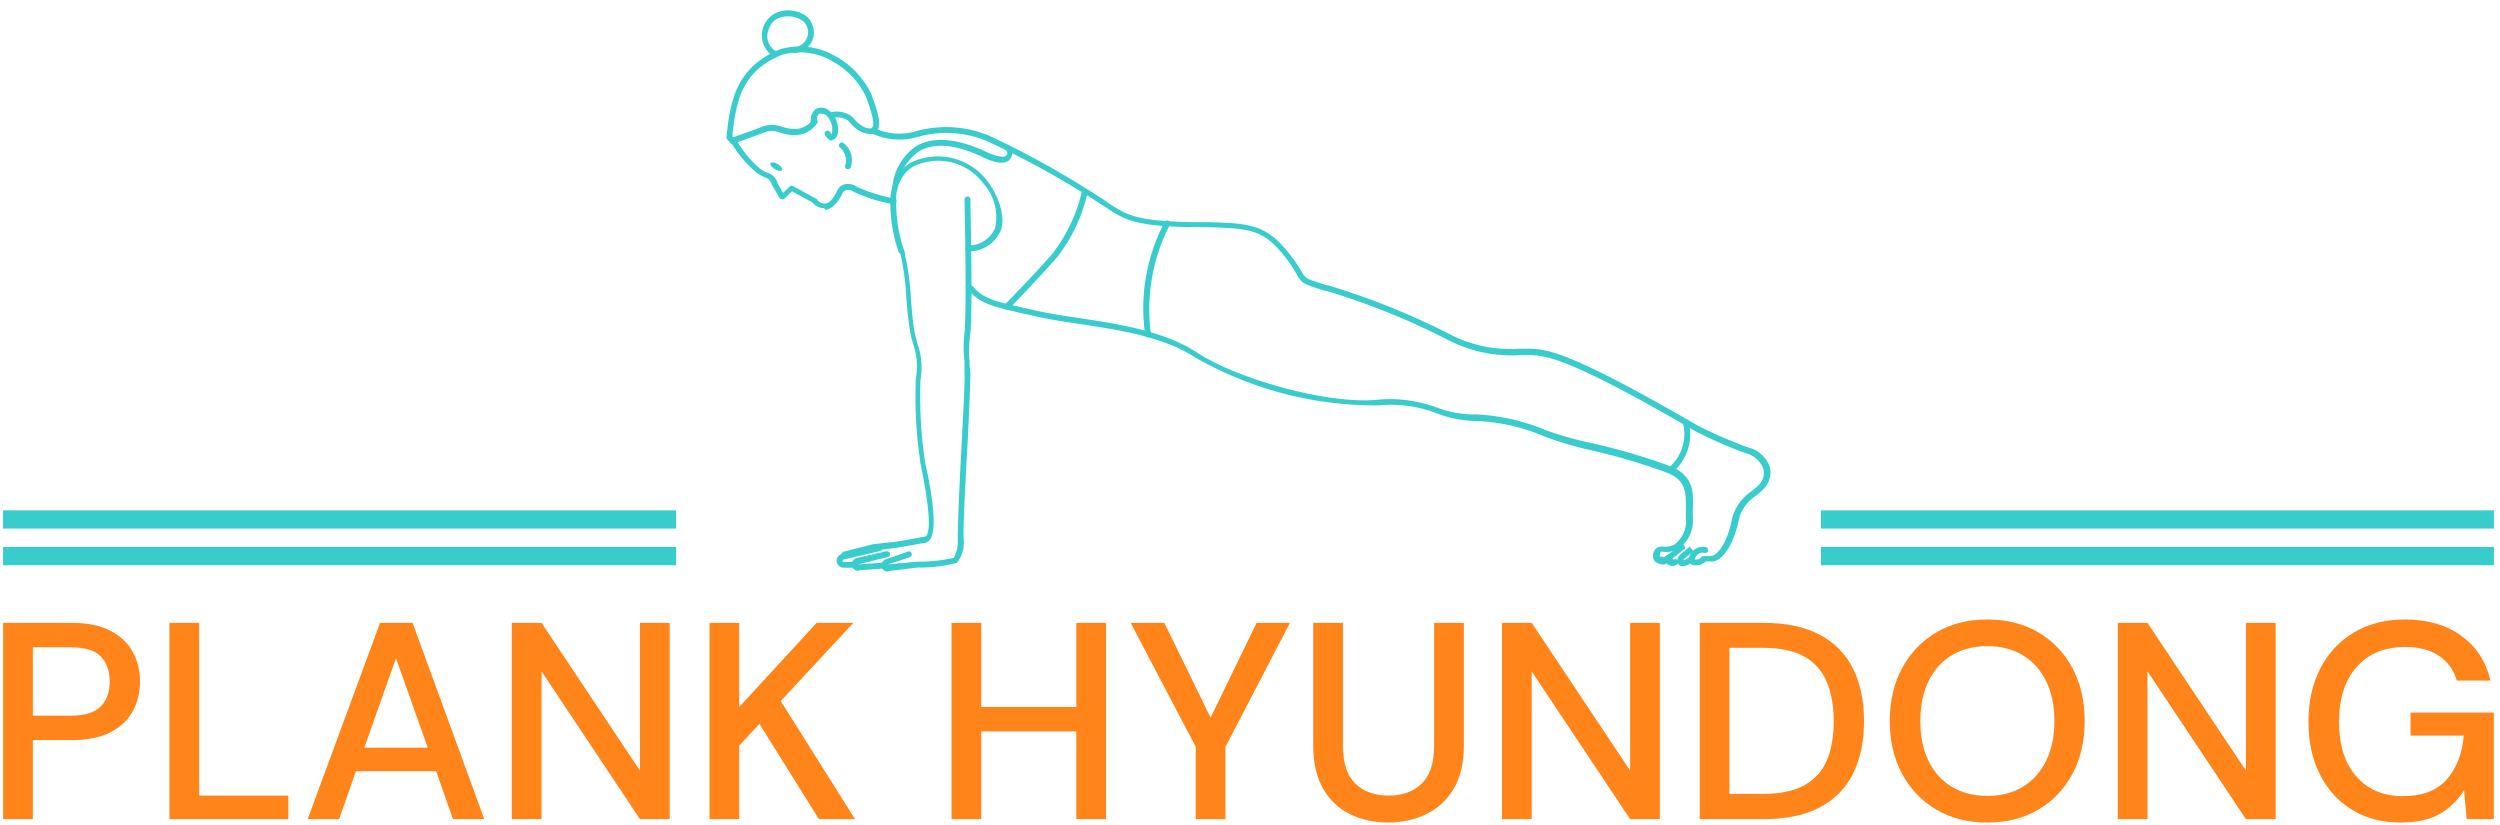 <svg xmlns="http://www.w3.org/2000/svg" version="1.1" xmlns:xlink="http://www.w3.org/1999/xlink" xmlns:svgjs="http://svgjs.dev/svgjs" width="1000" height="330" viewBox="0 0 1000 330"><g transform="matrix(1,0,0,1,-0.606,-0.488)"><svg viewBox="0 0 396 131" data-background-color="#0c1d36" preserveAspectRatio="xMidYMid meet" height="330" width="1000" xmlns="http://www.w3.org/2000/svg" xmlns:xlink="http://www.w3.org/1999/xlink"><defs></defs><g id="tight-bounds" transform="matrix(1,0,0,1,0.24,1.838)"><svg viewBox="0 0 395.52 128.963" height="128.963" width="395.52"><g><svg viewBox="0 0 395.52 128.963" height="128.963" width="395.52"><g transform="matrix(1,0,0,1,0,96.723)"><svg viewBox="0 0 395.52 32.24" height="32.24" width="395.52"><g><svg viewBox="0 0 395.52 32.24" height="32.24" width="395.52"><g><svg viewBox="0 0 395.52 32.24" height="32.24" width="395.52"><g transform="matrix(1,0,0,1,0,0)"><svg width="395.52" viewBox="3.55 -35.6 444.07 36.2" height="32.24" data-palette-color="#ff851b"><path d="M8.85 0L3.55 0 3.55-35 15.8-35Q19.9-35 22.6-33.63 25.3-32.25 26.63-29.88 27.95-27.5 27.95-24.5L27.95-24.5Q27.95-21.65 26.68-19.28 25.4-16.9 22.7-15.5 20-14.1 15.8-14.1L15.8-14.1 8.85-14.1 8.85 0ZM8.85-30.65L8.85-18.45 15.55-18.45Q19.3-18.45 20.93-20.08 22.55-21.7 22.55-24.5L22.55-24.5Q22.55-27.4 20.93-29.03 19.3-30.65 15.55-30.65L15.55-30.65 8.85-30.65ZM54.4 0L33.2 0 33.2-35 38.5-35 38.5-4.2 54.4-4.2 54.4 0ZM63.45 0L57.84 0 70.75-35 76.55-35 89.34 0 83.75 0 80.75-8.55 66.45-8.55 63.45 0ZM73.59-28.7L67.95-12.75 79.25-12.75 73.59-28.7ZM99.54 0L94.24 0 94.24-35 99.54-35 117.09-8.65 117.09-35 122.39-35 122.39 0 117.09 0 99.54-26.35 99.54 0ZM134.79 0L129.49 0 129.49-35 134.79-35 134.79-20 148.59-35 155.14-35 142.19-21.05 155.44 0 148.99 0 138.39-17 134.79-13.1 134.79 0ZM177.94 0L172.64 0 172.64-35 177.94-35 177.94-20 194.89-20 194.89-35 200.19-35 200.19 0 194.89 0 194.89-15.65 177.94-15.65 177.94 0ZM221.48 0L216.18 0 216.18-12.9 204.58-35 210.58-35 218.83-18.1 227.03-35 232.98-35 221.48-12.9 221.48 0ZM250.48 0.6L250.48 0.6Q246.73 0.6 243.71-0.88 240.68-2.35 238.91-5.4 237.13-8.45 237.13-13.15L237.13-13.15 237.13-35 242.43-35 242.43-13.1Q242.43-8.5 244.63-6.35 246.83-4.2 250.58-4.2L250.58-4.2Q254.28-4.2 256.48-6.35 258.68-8.5 258.68-13.1L258.68-13.1 258.68-35 263.98-35 263.98-13.15Q263.98-8.45 262.16-5.4 260.33-2.35 257.25-0.88 254.18 0.6 250.48 0.6ZM276.08 0L270.78 0 270.78-35 276.08-35 293.63-8.65 293.63-35 298.93-35 298.93 0 293.63 0 276.08-26.35 276.08 0ZM317.38 0L306.03 0 306.03-35 317.38-35Q323.53-35 327.5-32.85 331.48-30.7 333.4-26.78 335.33-22.85 335.33-17.45L335.33-17.45Q335.33-12.1 333.4-8.18 331.48-4.25 327.5-2.13 323.53 0 317.38 0L317.38 0ZM311.33-30.55L311.33-4.5 317.18-4.5Q321.93-4.5 324.7-6.05 327.48-7.6 328.7-10.5 329.93-13.4 329.93-17.45L329.93-17.45Q329.93-21.5 328.7-24.45 327.48-27.4 324.7-28.98 321.93-30.55 317.18-30.55L317.18-30.55 311.33-30.55ZM357.32 0.6L357.32 0.6Q352.12 0.6 348.22-1.7 344.32-4 342.12-8.08 339.92-12.15 339.92-17.5L339.92-17.5Q339.92-22.85 342.12-26.93 344.32-31 348.22-33.3 352.12-35.6 357.32-35.6L357.32-35.6Q362.52-35.6 366.42-33.3 370.32-31 372.5-26.93 374.67-22.85 374.67-17.5L374.67-17.5Q374.67-12.15 372.5-8.08 370.32-4 366.42-1.7 362.52 0.6 357.32 0.6ZM357.32-4.15L357.32-4.15Q360.92-4.15 363.6-5.75 366.27-7.35 367.77-10.35 369.27-13.35 369.27-17.5L369.27-17.5Q369.27-21.65 367.77-24.65 366.27-27.65 363.6-29.25 360.92-30.85 357.32-30.85L357.32-30.85Q353.72-30.85 351.02-29.25 348.32-27.65 346.85-24.65 345.37-21.65 345.37-17.5L345.37-17.5Q345.37-13.35 346.85-10.35 348.32-7.35 351.02-5.75 353.72-4.15 357.32-4.15ZM385.87 0L380.57 0 380.57-35 385.87-35 403.42-8.65 403.42-35 408.72-35 408.72 0 403.42 0 385.87-26.35 385.87 0ZM431.02 0.6L431.02 0.6Q426.07 0.6 422.37-1.65 418.67-3.9 416.62-7.95 414.57-12 414.57-17.4L414.57-17.4Q414.57-22.75 416.67-26.85 418.77-30.95 422.64-33.27 426.52-35.6 431.82-35.6L431.82-35.6Q437.82-35.6 441.82-32.7 445.82-29.8 447.02-24.7L447.02-24.7 441.02-24.7Q440.22-27.5 437.87-29.1 435.52-30.7 431.82-30.7L431.82-30.7Q426.32-30.7 423.17-27.15 420.02-23.6 420.02-17.35L420.02-17.35Q420.02-11.1 423.12-7.6 426.22-4.1 431.37-4.1L431.37-4.1Q436.57-4.1 439.19-7.05 441.82-10 442.27-14.9L442.27-14.9 432.77-14.9 432.77-19 447.62-19 447.62 0 442.77 0 442.32-5.15Q440.57-2.4 437.92-0.9 435.27 0.6 431.02 0.6Z" opacity="1" transform="matrix(1,0,0,1,0,0)" fill="#ff851b" class="undefined-text-0" data-fill-palette-color="primary" id="text-0"></path></svg></g></svg></g></svg></g></svg></g><g transform="matrix(1,0,0,1,106.869,0)"><svg viewBox="0 0 181.782 89.112" height="89.112" width="181.782"><g><svg xmlns="http://www.w3.org/2000/svg" data-name="Layer 1" viewBox="23.05 33.017 60.265 32.394" x="8" y="0" height="89.112" width="165.782" class="icon-icon-0" data-fill-palette-color="accent" id="icon-0"><path d="M77.2 65a0.76 0.76 0 0 1-0.52-0.15 0.42 0.42 0 0 1-0.15-0.34 0.57 0.57 0 0 1 0.19-0.44 0.51 0.51 0 0 1 0.37-0.1 1.09 1.09 0 0 0 0.71-0.14l0.1-0.09a1.66 1.66 0 0 0 0.53-1.41c0-0.16 0-0.31 0-0.45 0-0.93 0.07-1.67-1-2.14a34.13 34.13 0 0 0-4.61-1.36 20.56 20.56 0 0 1-2.59-0.78 11 11 0 0 0-3.91-0.88A6.59 6.59 0 0 1 64 56.26a7.26 7.26 0 0 0-3.27-0.44 21 21 0 0 1-10.63-2.77c-1.84-1.2-4.41-1.59-6.68-1.93-0.94-0.14-1.83-0.28-2.6-0.46l-0.8-0.18c-1.54-0.35-2.31-0.52-3-1.31a0.17 0.17 0 0 1 0.27-0.21c0.56 0.69 1.25 0.85 2.76 1.19l0.79 0.18c0.77 0.18 1.65 0.31 2.58 0.45 2.3 0.35 4.91 0.75 6.81 2 2.48 1.61 7.73 3 10.41 2.71a7.83 7.83 0 0 1 3.41 0.45 6.09 6.09 0 0 0 2.29 0.4 11.72 11.72 0 0 1 4 0.91A20.36 20.36 0 0 0 73 58a36.14 36.14 0 0 1 4.67 1.38c1.24 0.58 1.2 1.54 1.16 2.47 0 0.15 0 0.29 0 0.44a2 2 0 0 1-0.63 1.65 0.38 0.38 0 0 0-0.09 0.09 1.44 1.44 0 0 1-1 0.24 0.17 0.17 0 0 0-0.12 0 0.28 0.28 0 0 0-0.06 0.18 0.1 0.1 0 0 0 0 0.08 0.89 0.89 0 0 0 0.5 0 0.17 0.17 0 1 1 0.06 0.33Z" fill="#39cccc" data-fill-palette-color="accent"></path><path d="M77.75 65.09a0.51 0.51 0 0 1-0.54-0.31 0.27 0.27 0 0 1 0.15-0.33 7.32 7.32 0 0 0 0.73-0.54 0.16 0.16 0 0 1 0.24 0 0.16 0.16 0 0 1 0 0.23c-0.06 0-0.51 0.41-0.73 0.55a0.45 0.45 0 0 0 0.23 0 0.17 0.17 0 1 1 0 0.34Z" fill="#39cccc" data-fill-palette-color="accent"></path><path d="M78.24 65.1h-0.08a0.31 0.31 0 0 1-0.22-0.22 0.49 0.49 0 0 1 0.15-0.43c0.08-0.08 0.56-0.48 0.56-0.48l0.22 0.27-0.56 0.46 0 0.06a1 1 0 0 0 0.24-0.13 0.17 0.17 0 0 1 0.24 0 0.16 0.16 0 0 1 0 0.24A0.83 0.83 0 0 1 78.24 65.1Zm0-0.31Z" fill="#39cccc" data-fill-palette-color="accent"></path><path d="M29.16 40.54c-0.15 0-0.29-0.11-0.42-0.32a0.16 0.16 0 0 1 0.05-0.23A0.18 0.18 0 0 1 29 40c0.08 0.14 0.14 0.16 0.14 0.16a0.28 0.28 0 0 0 0-0.08 1.09 1.09 0 0 0-0.42-1.07c-0.09 0-0.26-0.08-0.35 0s-0.12 0.34-0.12 0.41a0.17 0.17 0 0 1-0.15 0.18 0.17 0.17 0 0 1-0.19-0.16 0.89 0.89 0 0 1 0.27-0.71 0.7 0.7 0 0 1 0.7 0 1.41 1.41 0 0 1 0.58 1.47c0 0.05-0.13 0.29-0.35 0.31Z" fill="#39cccc" data-fill-palette-color="accent"></path><ellipse cx="25.93" cy="42.04" rx="0.17" ry="0.39" transform="translate(-23.45 43.19) rotate(-59.67)" fill="#39cccc" data-fill-palette-color="accent"></ellipse><path d="M30.07 42.18H30a0.16 0.16 0 0 1-0.09-0.22 1 1 0 0 0-0.28-1 0.17 0.17 0 1 1 0.22-0.25 1.25 1.25 0 0 1 0.37 1.37A0.16 0.16 0 0 1 30.07 42.18Z" fill="#39cccc" data-fill-palette-color="accent"></path><path d="M23.39 40.71a0.18 0.18 0 0 1-0.17-0.11 0.18 0.18 0 0 1 0.11-0.22s1.46-0.51 1.76-0.64a1.54 1.54 0 0 1 1.16 0 3.23 3.23 0 0 0 0.59 0.12A1.28 1.28 0 0 0 28 39.36a0.16 0.16 0 0 1 0.23-0.06 0.17 0.17 0 0 1 0.06 0.23 1.59 1.59 0 0 1-1.5 0.68 2.94 2.94 0 0 1-0.66-0.14 1.27 1.27 0 0 0-0.92 0c-0.32 0.14-1.73 0.63-1.79 0.65Z" fill="#39cccc" data-fill-palette-color="accent"></path><path d="M25.85 35.69h-0.07a1.44 1.44 0 0 1 0.32-2.6 1.81 1.81 0 0 1 1.61 0.3 1.29 1.29 0 0 1 0.35 1.22 1.25 1.25 0 0 1-1.07 0.88 0.18 0.18 0 0 1-0.2-0.14 0.17 0.17 0 0 1 0.13-0.2 0.87 0.87 0 0 0 0.57-1.5 1.5 1.5 0 0 0-1.3-0.23 1 1 0 0 0-0.7 0.69 1 1 0 0 0 0.43 1.27 0.16 0.16 0 0 1 0.09 0.22A0.18 0.18 0 0 1 25.85 35.69Z" fill="#39cccc" data-fill-palette-color="accent"></path><path d="M28.69 44.44A0.93 0.93 0 0 1 28 44.1l-1.17-0.64-0.46 0.45a0.18 0.18 0 0 1-0.14 0 0.22 0.22 0 0 1-0.13-0.08l-0.44-0.77a0.55 0.55 0 0 0-0.38-0.4 2.44 2.44 0 0 1-0.46-0.25 6.32 6.32 0 0 1-1.41-1.62l-0.31-0.32a0.19 0.19 0 0 1-0.05-0.14c0.22-2.18 0.6-4.06 3.13-5.08a4.07 4.07 0 0 1 3.28 0.49 0.16 0.16 0 0 1 0.06 0.23 0.17 0.17 0 0 1-0.23 0.06 3.77 3.77 0 0 0-3-0.46c-2.32 0.93-2.69 2.61-2.9 4.72l0.28 0.29A6.32 6.32 0 0 0 25 42.17a2.9 2.9 0 0 0 0.41 0.22A0.83 0.83 0 0 1 26 43l0.32 0.55 0.4-0.38a0.17 0.17 0 0 1 0.19 0l1.32 0.72a0.09 0.09 0 0 1 0.06 0.06 0.56 0.56 0 0 0 0.44 0.22c0.25 0 0.51-0.3 0.74-0.8a0.69 0.69 0 0 1 0.42-0.32 0.9 0.9 0 0 1 0.7 0.16 9.27 9.27 0 0 0 2.13 0.66 0.17 0.17 0 0 1 0.14 0.2 0.17 0.17 0 0 1-0.2 0.13 8.94 8.94 0 0 1-2.25-0.7 0.58 0.58 0 0 0-0.43-0.11 0.35 0.35 0 0 0-0.21 0.14c-0.28 0.61-0.63 0.95-1 1Z" fill="#39cccc" data-fill-palette-color="accent"></path><path d="M31.36 40.16a1.2 1.2 0 0 1-0.47-0.11 1.69 1.69 0 0 1-0.69-0.53 0.82 0.82 0 0 0-0.46-0.29 1.12 1.12 0 0 0-0.57 0 0.17 0.17 0 0 1-0.21-0.11 0.16 0.16 0 0 1 0.1-0.21 1.42 1.42 0 0 1 0.75 0 1.19 1.19 0 0 1 0.65 0.42 1.69 1.69 0 0 0 0.56 0.43c0.22 0.09 0.39 0.11 0.45 0 0.21-0.21-0.24-1.4-0.38-1.79a4.62 4.62 0 0 0-1.78-1.93 0.17 0.17 0 0 1-0.06-0.23 0.17 0.17 0 0 1 0.23-0.07 4.92 4.92 0 0 1 1.93 2.11c0.42 1.13 0.61 1.85 0.3 2.15A0.48 0.48 0 0 1 31.36 40.16Z" fill="#39cccc" data-fill-palette-color="accent"></path><path d="M79 65.05a0.49 0.49 0 0 1-0.14 0 0.37 0.37 0 0 1-0.24-0.26 0.57 0.57 0 0 1 0.14-0.48 0.81 0.81 0 0 1 0.83-0.31 0.18 0.18 0 0 1 0.11 0.22 0.16 0.16 0 0 1-0.21 0.11 0.46 0.46 0 0 0-0.46 0.19c-0.09 0.12-0.08 0.18-0.08 0.19a0.37 0.37 0 0 0 0.37-0.13 0.16 0.16 0 0 1 0.13-0.06h0.37c0.47 0 1-0.84 1.24-2a2.68 2.68 0 0 1 1.14-1.73 4.47 4.47 0 0 0 0.41-0.35 1 1 0 0 0 0.3-0.93 1.46 1.46 0 0 0-1.06-0.94A26 26 0 0 1 79 57.32c-7.21-4.19-8.47-4.31-9.39-4.4h0c-0.21 0-0.46 0-0.74 0A8 8 0 0 1 64.62 52a41.81 41.81 0 0 0-6.94-2.79h-0.06c-1.31-0.41-1.36-0.42-1.68-1a7.37 7.37 0 0 0-0.77-1.11c-1.2-1.49-2.06-1.51-4.63-1.57l-0.86 0c-3.16-0.09-3.65-0.42-4.84-1.21l-0.13-0.08a51.34 51.34 0 0 0-6.61-3.67A6.06 6.06 0 0 0 34 40.35a3.76 3.76 0 0 1-2.52-0.21 0.16 0.16 0 0 1-0.06-0.23 0.18 0.18 0 0 1 0.23-0.07 3.38 3.38 0 0 0 2.25 0.18 6.47 6.47 0 0 1 4.38 0.26A53.08 53.08 0 0 1 44.9 44l0.13 0.09c1.13 0.75 1.6 1.06 4.66 1.15l0.86 0c2.54 0.05 3.59 0.08 4.89 1.7a9.5 9.5 0 0 1 0.8 1.14c0.25 0.43 0.25 0.43 1.48 0.81l0.06 0a42.28 42.28 0 0 1 7 2.81 7.54 7.54 0 0 0 4 0.85c0.3 0 0.56 0 0.78 0h0.05c0.95 0.09 2.25 0.22 9.51 4.44A28 28 0 0 0 82 58.24a1.75 1.75 0 0 1 1.29 1.19 1.35 1.35 0 0 1-0.4 1.24 3.86 3.86 0 0 1-0.44 0.38 2.32 2.32 0 0 0-1 1.53c-0.32 1.42-1 2.34-1.63 2.25h-0.25A0.77 0.77 0 0 1 79 65.05Z" fill="#39cccc" data-fill-palette-color="accent"></path><path d="M77.56 59.71a0.16 0.16 0 0 1-0.12-0.05 0.18 0.18 0 0 1 0-0.24 2.57 2.57 0 0 0 0.83-2.55 0.18 0.18 0 0 1 0.1-0.22 0.18 0.18 0 0 1 0.22 0.11 2.89 2.89 0 0 1-0.9 2.9A0.21 0.21 0 0 1 77.56 59.71Z" fill="#39cccc" data-fill-palette-color="accent"></path><path d="M30.66 65.37a0.45 0.45 0 0 1-0.25-0.09 0.38 0.38 0 0 1 0.16-0.65l1.71-0.39a0.17 0.17 0 0 1 0.21 0.13 0.17 0.17 0 0 1-0.13 0.2L30.65 65V65l1.54-0.11a0.16 0.16 0 0 1 0.18 0.15 0.17 0.17 0 0 1-0.16 0.19l-1.51 0.11Z" fill="#39cccc" data-fill-palette-color="accent"></path><path d="M29.82 65.19a0.42 0.42 0 0 1-0.41-0.37 0.41 0.41 0 0 1 0.32-0.43l2.12-0.5a0.16 0.16 0 0 1 0.2 0.12 0.17 0.17 0 0 1-0.12 0.21l-2.12 0.5a0.07 0.07 0 0 0-0.06 0.07 0.07 0.07 0 0 0 0.07 0.06h0.56a0.18 0.18 0 0 1 0.18 0.17 0.18 0.18 0 0 1-0.17 0.17Z" fill="#39cccc" data-fill-palette-color="accent"></path><path d="M32.38 65.41A0.36 0.36 0 0 1 32 65.1a0.38 0.38 0 0 1 0.23-0.39l1.29-0.45a0.16 0.16 0 0 1 0.22 0.1 0.18 0.18 0 0 1-0.1 0.22L32.37 65l1.68-0.16a9.23 9.23 0 0 0 2.12-0.22 2 2 0 0 0 0.23-1.1c0-0.74 0.09-3 0.21-5.22 0.11-2 0.21-3.86 0.18-4.38 0-0.32 0-0.51 0-0.66a6.46 6.46 0 0 1 0-1.6c0.14-1.5 0-7.66 0-7.72a0.18 0.18 0 0 1 0.17-0.18 0.16 0.16 0 0 1 0.17 0.17c0 0.25 0.14 6.24 0 7.76a5.9 5.9 0 0 0-0.05 1.53c0 0.16 0 0.35 0.05 0.69 0 0.53-0.07 2.42-0.18 4.41-0.12 2.19-0.24 4.46-0.21 5.19a1.9 1.9 0 0 1-0.39 1.4 8.63 8.63 0 0 1-2.27 0.27l-1.66 0.2Z" fill="#39cccc" data-fill-palette-color="accent"></path><path d="M39.21 50.26a0.21 0.21 0 0 1-0.12 0 0.17 0.17 0 0 1 0-0.24s1.52-1.52 2.77-2.95a9.31 9.31 0 0 0 1.71-3.62 0.17 0.17 0 0 1 0.33 0.07 9.45 9.45 0 0 1-1.79 3.78c-1.26 1.43-2.76 2.94-2.78 3A0.17 0.17 0 0 1 39.21 50.26Z" fill="#39cccc" data-fill-palette-color="accent"></path><path d="M29.82 64.59a0.17 0.17 0 0 1 0-0.33l1.7-0.43 1.08-0.12c0.28 0 1.88-0.32 1.9-0.32s0.06 0 0.1-0.07c0.32-0.46 0-2.42-0.35-4.16a25.77 25.77 0 0 1-0.27-4.9 3.82 3.82 0 0 0-0.13-1.91 6.64 6.64 0 0 1-0.23-1c-0.08-0.49-0.14-1.11-0.19-1.78a14.81 14.81 0 0 0-0.34-2.5L33 47A8.74 8.74 0 0 1 32.51 44a2.63 2.63 0 0 1 0.59-1.69 2 2 0 0 1 1-0.67 3.57 3.57 0 0 1 4 1.22c0.78 1 1.1 2.33 0.72 3A2 2 0 0 1 37 46.93a0.18 0.18 0 0 1-0.16-0.19 0.18 0.18 0 0 1 0.19-0.15 1.66 1.66 0 0 0 1.52-1 2.88 2.88 0 0 0-0.69-2.6 3.24 3.24 0 0 0-3.66-1.11 1.7 1.7 0 0 0-0.85 0.56A2.29 2.29 0 0 0 32.85 44a8.31 8.31 0 0 0 0.5 3l0 0.1a14.92 14.92 0 0 1 0.35 2.57c0.05 0.66 0.1 1.28 0.18 1.76a8.51 8.51 0 0 0 0.22 0.9 4.07 4.07 0 0 1 0.15 2 25.74 25.74 0 0 0 0.27 4.8c0.19 0.84 0.8 3.68 0.29 4.42a0.48 0.48 0 0 1-0.33 0.21c-0.06 0-1.62 0.3-1.92 0.32l-1.05 0.12-1.68 0.42Z" fill="#39cccc" data-fill-palette-color="accent"></path><path d="M32.77 43.45h0a0.16 0.16 0 0 1-0.15-0.18A3.26 3.26 0 0 1 34 40.85c1-0.56 2.31-0.46 4 0.31 0.37 0.19 1 0.4 1.17 0.26s0.07-0.27 0-0.39a0.17 0.17 0 0 1 0.13-0.2 0.18 0.18 0 0 1 0.21 0.13 0.67 0.67 0 0 1-0.17 0.73c-0.43 0.33-1.35-0.12-1.53-0.22-1.54-0.72-2.77-0.83-3.64-0.32a3 3 0 0 0-1.26 2.15A0.17 0.17 0 0 1 32.77 43.45Z" fill="#39cccc" data-fill-palette-color="accent"></path><path d="M47.38 51.89a0.16 0.16 0 0 1-0.16-0.14 10.69 10.69 0 0 1 1.12-6.51 0.17 0.17 0 0 1 0.3 0.16 10.68 10.68 0 0 0-1.09 6.29 0.17 0.17 0 0 1-0.13 0.2Z" fill="#39cccc" data-fill-palette-color="accent"></path></svg></g></svg></g><g><rect width="106.869" height="2.907" y="85.204" x="288.651" fill="#39cccc" data-fill-palette-color="accent"></rect><rect width="106.869" height="2.907" y="85.204" x="0" fill="#39cccc" data-fill-palette-color="accent"></rect><rect width="106.869" height="2.907" y="79.389" x="288.651" fill="#39cccc" data-fill-palette-color="accent"></rect><rect width="106.869" height="2.907" y="79.389" x="0" fill="#39cccc" data-fill-palette-color="accent"></rect></g></svg></g></svg><rect width="395.52" height="128.963" fill="none" stroke="none" visibility="hidden"></rect></g></svg></g></svg>